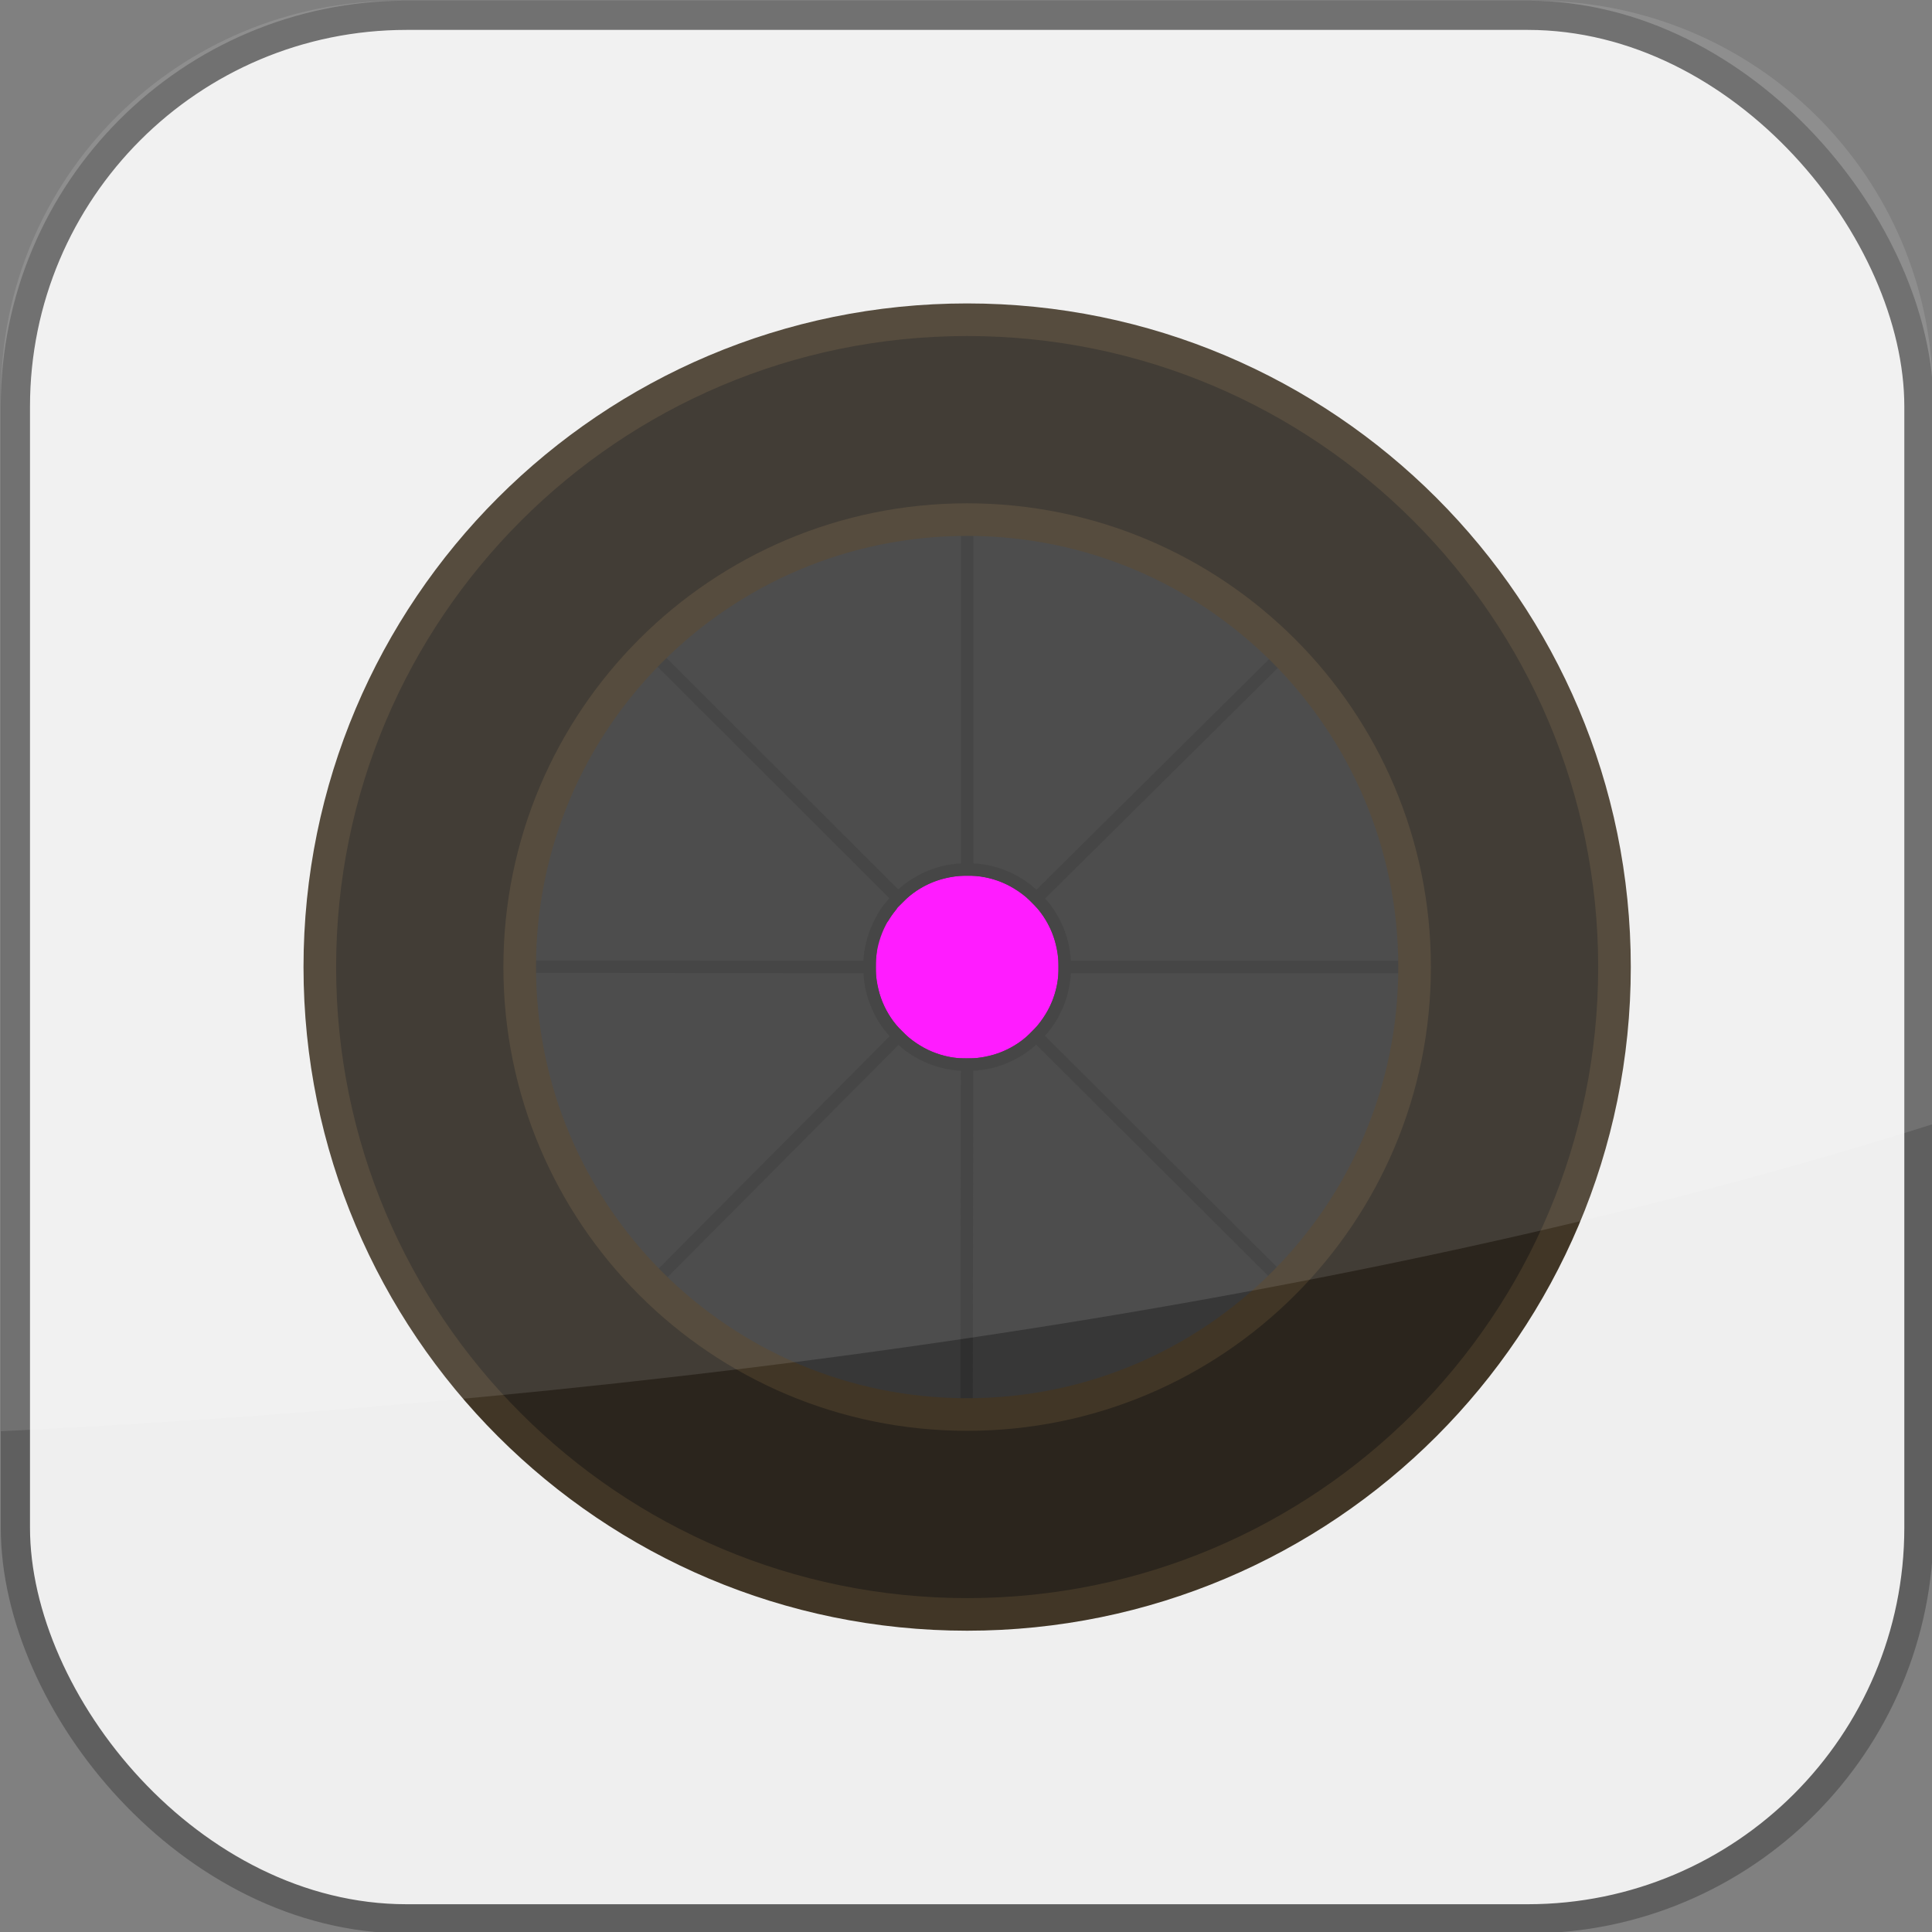 <?xml version="1.0" encoding="UTF-8" standalone="no"?>
<!-- Created with Inkscape (http://www.inkscape.org/) -->

<svg
   xmlns:dc="http://purl.org/dc/elements/1.1/"
   xmlns:cc="http://creativecommons.org/ns#"
   xmlns:rdf="http://www.w3.org/1999/02/22-rdf-syntax-ns#"
   xmlns:svg="http://www.w3.org/2000/svg"
   xmlns="http://www.w3.org/2000/svg"
   xmlns:xlink="http://www.w3.org/1999/xlink"
   xmlns:sodipodi="http://sodipodi.sourceforge.net/DTD/sodipodi-0.dtd"
   xmlns:inkscape="http://www.inkscape.org/namespaces/inkscape"
   width="128.005"
   height="128.015"
   id="svg2"
   version="1.1"
   inkscape:version="0.48.0 r9654"
   sodipodi:docname="monet.svg">
  <rect width="100%" height="100%" fill="#808080" stroke="none"/>
  <defs
     id="defs4">
    <linearGradient
       id="linearGradient3961">
      <stop
         style="stop-color:#ff00ff;stop-opacity:1;"
         offset="0"
         id="stop3963" />
      <stop
         style="stop-color:#88077f;stop-opacity:1;"
         offset="1"
         id="stop3965" />
    </linearGradient>
    <linearGradient
       id="linearGradient3935">
      <stop
         style="stop-color:#373737;stop-opacity:1;"
         offset="0"
         id="stop3937" />
      <stop
         style="stop-color:#6d6d6d;stop-opacity:1;"
         offset="1"
         id="stop3939" />
    </linearGradient>
    <linearGradient
       id="linearGradient3925">
      <stop
         style="stop-color:#665741;stop-opacity:1;"
         offset="0"
         id="stop3927" />
      <stop
         style="stop-color:#2b251d;stop-opacity:1;"
         offset="1"
         id="stop3929" />
    </linearGradient>
    <linearGradient
       id="linearGradient3818">
      <stop
         style="stop-color:#323232;stop-opacity:1;"
         offset="0"
         id="stop3820" />
      <stop
         style="stop-color:#7a7a7a;stop-opacity:1;"
         offset="1"
         id="stop3822" />
    </linearGradient>
    <linearGradient
       id="linearGradient3765">
      <stop
         style="stop-color:#efefef;stop-opacity:1;"
         offset="0"
         id="stop3767" />
      <stop
         style="stop-color:#ababab;stop-opacity:1;"
         offset="1"
         id="stop3769" />
    </linearGradient>
    <linearGradient
       inkscape:collect="always"
       xlink:href="#linearGradient3818"
       id="linearGradient3824"
       x1="352.338"
       y1="391.482"
       x2="423.526"
       y2="391.482"
       gradientUnits="userSpaceOnUse" />
    <linearGradient
       inkscape:collect="always"
       xlink:href="#linearGradient3818"
       id="linearGradient3828"
       gradientUnits="userSpaceOnUse"
       x1="352.338"
       y1="391.482"
       x2="423.526"
       y2="391.482"
       gradientTransform="translate(6.3195392e-7,-1.8859628e-6)" />
    <linearGradient
       inkscape:collect="always"
       xlink:href="#linearGradient3818"
       id="linearGradient3832"
       gradientUnits="userSpaceOnUse"
       gradientTransform="translate(-4.7952623e-6,-2.9258797e-7)"
       x1="352.338"
       y1="391.482"
       x2="423.526"
       y2="391.482" />
    <linearGradient
       inkscape:collect="always"
       xlink:href="#linearGradient3818"
       id="linearGradient3836"
       gradientUnits="userSpaceOnUse"
       gradientTransform="translate(-3.362508e-6,3.815228e-6)"
       x1="352.338"
       y1="391.482"
       x2="423.526"
       y2="391.482" />
    <linearGradient
       inkscape:collect="always"
       xlink:href="#linearGradient3818"
       id="linearGradient3840"
       gradientUnits="userSpaceOnUse"
       gradientTransform="translate(-2.5179376e-6,3.7522657e-6)"
       x1="352.338"
       y1="391.482"
       x2="423.526"
       y2="391.482" />
    <linearGradient
       inkscape:collect="always"
       xlink:href="#linearGradient3818"
       id="linearGradient3844"
       gradientUnits="userSpaceOnUse"
       x1="352.338"
       y1="391.482"
       x2="423.526"
       y2="391.482" />
    <linearGradient
       inkscape:collect="always"
       xlink:href="#linearGradient3818"
       id="linearGradient3848"
       gradientUnits="userSpaceOnUse"
       x1="352.338"
       y1="391.482"
       x2="423.526"
       y2="391.482" />
    <linearGradient
       inkscape:collect="always"
       xlink:href="#linearGradient3818"
       id="linearGradient3852"
       gradientUnits="userSpaceOnUse"
       x1="352.338"
       y1="391.482"
       x2="423.526"
       y2="391.482"
       gradientTransform="translate(1.8894505e-6,5.1113706e-6)" />
    <linearGradient
       inkscape:collect="always"
       xlink:href="#linearGradient3818"
       id="linearGradient3884"
       gradientUnits="userSpaceOnUse"
       gradientTransform="translate(6.3195392e-7,-1.8859628e-6)"
       x1="352.338"
       y1="391.482"
       x2="423.526"
       y2="391.482" />
    <linearGradient
       inkscape:collect="always"
       xlink:href="#linearGradient3818"
       id="linearGradient3886"
       gradientUnits="userSpaceOnUse"
       gradientTransform="translate(-4.7952623e-6,-2.9258797e-7)"
       x1="352.338"
       y1="391.482"
       x2="423.526"
       y2="391.482" />
    <linearGradient
       inkscape:collect="always"
       xlink:href="#linearGradient3818"
       id="linearGradient3888"
       gradientUnits="userSpaceOnUse"
       gradientTransform="translate(-3.362508e-6,3.815228e-6)"
       x1="352.338"
       y1="391.482"
       x2="423.526"
       y2="391.482" />
    <linearGradient
       inkscape:collect="always"
       xlink:href="#linearGradient3818"
       id="linearGradient3890"
       gradientUnits="userSpaceOnUse"
       gradientTransform="translate(-2.5179376e-6,3.7522657e-6)"
       x1="352.338"
       y1="391.482"
       x2="423.526"
       y2="391.482" />
    <linearGradient
       inkscape:collect="always"
       xlink:href="#linearGradient3818"
       id="linearGradient3892"
       gradientUnits="userSpaceOnUse"
       x1="352.338"
       y1="391.482"
       x2="423.526"
       y2="391.482" />
    <linearGradient
       inkscape:collect="always"
       xlink:href="#linearGradient3818"
       id="linearGradient3894"
       gradientUnits="userSpaceOnUse"
       x1="352.338"
       y1="391.482"
       x2="423.526"
       y2="391.482" />
    <linearGradient
       inkscape:collect="always"
       xlink:href="#linearGradient3818"
       id="linearGradient3896"
       gradientUnits="userSpaceOnUse"
       gradientTransform="translate(1.8894505e-6,5.1113706e-6)"
       x1="352.338"
       y1="391.482"
       x2="423.526"
       y2="391.482" />
    <linearGradient
       inkscape:collect="always"
       xlink:href="#linearGradient3818"
       id="linearGradient3898"
       gradientUnits="userSpaceOnUse"
       x1="352.338"
       y1="391.482"
       x2="423.526"
       y2="391.482" />
    <linearGradient
       inkscape:collect="always"
       xlink:href="#linearGradient3765"
       id="linearGradient4058"
       gradientUnits="userSpaceOnUse"
       x1="425.357"
       y1="272.361"
       x2="425.357"
       y2="601.046"
       gradientTransform="matrix(2.316,0,0,2.316,274.812,284.062)" />
    <linearGradient
       inkscape:collect="always"
       xlink:href="#linearGradient3961"
       id="linearGradient4060"
       gradientUnits="userSpaceOnUse"
       x1="396.705"
       y1="427.543"
       x2="448.134"
       y2="427.543"
       gradientTransform="matrix(2.316,0,0,2.316,274.812,284.062)" />
    <linearGradient
       inkscape:collect="always"
       xlink:href="#linearGradient3935"
       id="linearGradient4062"
       gradientUnits="userSpaceOnUse"
       x1="337.878"
       y1="428.275"
       x2="412.947"
       y2="428.275"
       gradientTransform="matrix(2.316,0,0,2.316,274.812,284.062)" />
    <linearGradient
       inkscape:collect="always"
       xlink:href="#linearGradient3935"
       id="linearGradient4064"
       gradientUnits="userSpaceOnUse"
       x1="340.931"
       y1="467.334"
       x2="423.511"
       y2="467.334"
       gradientTransform="matrix(2.316,0,0,2.316,274.812,284.062)" />
    <linearGradient
       inkscape:collect="always"
       xlink:href="#linearGradient3935"
       id="linearGradient4066"
       gradientUnits="userSpaceOnUse"
       x1="365.565"
       y1="479.879"
       x2="472.73"
       y2="479.879"
       gradientTransform="matrix(2.316,0,0,2.316,274.812,284.062)" />
    <linearGradient
       inkscape:collect="always"
       xlink:href="#linearGradient3935"
       id="linearGradient4068"
       gradientUnits="userSpaceOnUse"
       x1="422.417"
       y1="473.087"
       x2="493.711"
       y2="473.087"
       gradientTransform="matrix(2.316,0,0,2.316,274.812,284.062)" />
    <linearGradient
       inkscape:collect="always"
       xlink:href="#linearGradient3935"
       id="linearGradient4070"
       gradientUnits="userSpaceOnUse"
       x1="433.093"
       y1="436.226"
       x2="508.173"
       y2="436.226"
       gradientTransform="matrix(2.316,0,0,2.316,274.812,284.062)" />
    <linearGradient
       inkscape:collect="always"
       xlink:href="#linearGradient3935"
       id="linearGradient4072"
       gradientUnits="userSpaceOnUse"
       x1="422.506"
       y1="397.183"
       x2="505.119"
       y2="397.183"
       gradientTransform="matrix(2.316,0,0,2.316,274.812,284.062)" />
    <linearGradient
       inkscape:collect="always"
       xlink:href="#linearGradient3935"
       id="linearGradient4074"
       gradientUnits="userSpaceOnUse"
       x1="373.686"
       y1="384.686"
       x2="480.911"
       y2="384.686"
       gradientTransform="matrix(2.316,0,0,2.316,274.812,284.062)" />
    <linearGradient
       inkscape:collect="always"
       xlink:href="#linearGradient3935"
       id="linearGradient4076"
       gradientUnits="userSpaceOnUse"
       x1="356.062"
       y1="391.484"
       x2="423.531"
       y2="391.484"
       gradientTransform="matrix(2.316,0,0,2.316,274.812,284.062)" />
    <linearGradient
       inkscape:collect="always"
       xlink:href="#linearGradient3925"
       id="linearGradient4078"
       gradientUnits="userSpaceOnUse"
       x1="516.5"
       y1="542.764"
       x2="351.458"
       y2="356.557"
       gradientTransform="matrix(2.316,0,0,2.316,274.812,284.062)" />
  </defs>
  <sodipodi:namedview
     id="base"
     pagecolor="#ffffff"
     bordercolor="#666666"
     borderopacity="1.0"
     inkscape:pageopacity="0.0"
     inkscape:pageshadow="2"
     inkscape:zoom="0.70710678"
     inkscape:cx="64.505871"
     inkscape:cy="15.144977"
     inkscape:document-units="px"
     inkscape:current-layer="layer1"
     showgrid="false"
     fit-margin-top="0"
     fit-margin-left="0"
     fit-margin-right="0"
     fit-margin-bottom="0"
     inkscape:window-width="1440"
     inkscape:window-height="849"
     inkscape:window-x="0"
     inkscape:window-y="24"
     inkscape:window-maximized="1" />
  <g
     inkscape:label="Ebene 1"
     inkscape:groupmode="layer"
     id="layer1"
     transform="translate(-274.813,-452.046)">
    <g
       id="g4044"
       transform="matrix(0.432,0,0,0.432,156.145,329.375)">
      <rect
         ry="60"
         rx="60"
         y="286.306"
         x="277.054"
         height="291.944"
         width="291.944"
         id="rect3763"
         style="color:#000000;fill:url(#linearGradient4058);fill-opacity:1;fill-rule:nonzero;stroke:#5f5f5f;stroke-width:4.482;stroke-linejoin:miter;stroke-miterlimit:4;stroke-opacity:1;stroke-dasharray:none;marker:none;visibility:visible;display:inline;overflow:visible;enable-background:accumulate" />
      <rect
         ry="1.375"
         rx="1.375"
         y="402.779"
         x="397.655"
         height="49.528"
         width="49.528"
         id="rect3957"
         style="color:#000000;fill:url(#linearGradient4060);fill-opacity:1;fill-rule:nonzero;stroke:#2f2f2f;stroke-width:1.9;stroke-linejoin:miter;stroke-miterlimit:4;stroke-opacity:1;stroke-dasharray:none;marker:none;visibility:visible;display:inline;overflow:visible;enable-background:accumulate" />
      <path
         style="color:#000000;fill:url(#linearGradient4062);fill-opacity:1;fill-rule:nonzero;stroke:#2f2f2f;stroke-width:1.9;stroke-miterlimit:4;stroke-opacity:1;stroke-dasharray:none;marker:none;visibility:visible;display:inline;overflow:visible;enable-background:accumulate"
         d="m 364.327,375.588 c -31.282,71.338 -40.619,45.079 8.123,105.377 0.539,0.538 1.406,0.538 1.945,-10e-4 l 38.053,-38.094 c -0.731,-0.731 -1.397,-1.511 -1.946,-2.341 -0.549,-0.83 -1.005,-1.706 -1.371,-2.607 -0.366,-0.901 -0.614,-1.84 -0.797,-2.784 -0.183,-0.944 -0.288,-1.892 -0.289,-2.85 -5.2e-4,-0.958 0.081,-1.929 0.264,-2.873 0.182,-0.944 0.451,-1.861 0.816,-2.763 0.365,-0.902 0.821,-1.777 1.369,-2.608 0.548,-0.831 1.213,-1.612 1.943,-2.343 l -46.164,-46.114 c -0.539,-0.538 -1.406,-0.538 -1.945,10e-4 z"
         id="path3826"
         inkscape:connector-curvature="0"
         inkscape:transform-center-x="47.613323"
         inkscape:transform-center-y="-4.0034763" />
      <path
         inkscape:transform-center-y="35.054985"
         inkscape:transform-center-x="40.8046"
         inkscape:connector-curvature="0"
         id="path3830"
         d="m 341.431,433.576 c 28.215,72.606 3.063,60.602 80.153,68.889 0.762,7.2e-4 1.376,-0.612 1.376,-1.374 l 0.051,-53.844 c -1.034,-9.8e-4 -2.056,-0.084 -3.031,-0.284 -0.975,-0.2 -1.916,-0.498 -2.812,-0.878 -0.895,-0.38 -1.734,-0.87 -2.53,-1.409 -0.796,-0.539 -1.54,-1.136 -2.217,-1.815 -0.677,-0.678 -1.304,-1.423 -1.842,-2.22 -0.537,-0.797 -0.995,-1.636 -1.373,-2.533 -0.378,-0.896 -0.674,-1.838 -0.872,-2.813 -0.199,-0.975 -0.279,-1.998 -0.278,-3.032 l -65.25,-0.062 c -0.762,-7.2e-4 -1.376,0.612 -1.376,1.374 z"
         style="color:#000000;fill:url(#linearGradient4064);fill-opacity:1;fill-rule:nonzero;stroke:#2f2f2f;stroke-width:1.9;stroke-miterlimit:4;stroke-opacity:1;stroke-dasharray:none;marker:none;visibility:visible;display:inline;overflow:visible;enable-background:accumulate" />
      <path
         style="color:#000000;fill:url(#linearGradient4066);fill-opacity:1;fill-rule:nonzero;stroke:#2f2f2f;stroke-width:1.9;stroke-miterlimit:4;stroke-opacity:1;stroke-dasharray:none;marker:none;visibility:visible;display:inline;overflow:visible;enable-background:accumulate"
         d="m 366.472,491.11 c 71.411,31.116 45.173,40.513 105.357,-8.369 0.537,-0.54 0.535,-1.407 -0.006,-1.945 l -38.183,-37.963 c -0.729,0.733 -1.508,1.401 -2.337,1.951 -0.829,0.551 -1.703,1.009 -2.603,1.378 -0.9,0.368 -1.839,0.618 -2.782,0.803 -0.943,0.185 -1.892,0.293 -2.85,0.295 -0.958,0.003 -1.929,-0.077 -2.873,-0.257 -0.944,-0.18 -1.862,-0.447 -2.764,-0.81 -0.902,-0.363 -1.779,-0.817 -2.611,-1.363 -0.832,-0.546 -1.615,-1.209 -2.348,-1.938 l -46.006,46.271 c -0.537,0.54 -0.535,1.407 0.006,1.945 z"
         id="path3834"
         inkscape:connector-curvature="0"
         inkscape:transform-center-x="3.8783544"
         inkscape:transform-center-y="47.600419" />
      <path
         inkscape:transform-center-y="40.80803"
         inkscape:transform-center-x="-35.03855"
         inkscape:connector-curvature="0"
         id="path3838"
         d="m 424.291,513.874 c 72.617,-28.186 60.603,-3.039 68.921,-80.126 10e-4,-0.762 -0.611,-1.376 -1.373,-1.377 l -53.844,-0.073 c -0.001,1.034 -0.085,2.056 -0.285,3.031 -0.201,0.975 -0.499,1.916 -0.879,2.811 -0.38,0.895 -0.87,1.733 -1.41,2.529 -0.539,0.796 -1.137,1.54 -1.815,2.216 -0.678,0.677 -1.424,1.304 -2.221,1.841 -0.797,0.537 -1.637,0.994 -2.533,1.372 -0.896,0.378 -1.839,0.673 -2.814,0.871 -0.975,0.198 -1.998,0.279 -3.032,0.277 l -0.088,65.25 c -10e-4,0.762 0.611,1.376 1.373,1.377 z"
         style="color:#000000;fill:url(#linearGradient4068);fill-opacity:1;fill-rule:nonzero;stroke:#2f2f2f;stroke-width:1.9;stroke-miterlimit:4;stroke-opacity:1;stroke-dasharray:none;marker:none;visibility:visible;display:inline;overflow:visible;enable-background:accumulate" />
      <path
         style="color:#000000;fill:url(#linearGradient4070);fill-opacity:1;fill-rule:nonzero;stroke:#2f2f2f;stroke-width:1.9;stroke-miterlimit:4;stroke-opacity:1;stroke-dasharray:none;marker:none;visibility:visible;display:inline;overflow:visible;enable-background:accumulate"
         d="m 481.784,488.908 c 31.207,-71.371 40.571,-45.122 -8.234,-105.368 -0.54,-0.538 -1.407,-0.536 -1.945,0.004 l -38.012,38.134 c 0.733,0.73 1.399,1.51 1.948,2.339 0.55,0.83 1.007,1.704 1.374,2.605 0.367,0.901 0.616,1.839 0.8,2.783 0.184,0.944 0.29,1.892 0.292,2.85 0.002,0.958 -0.079,1.929 -0.261,2.873 -0.181,0.944 -0.449,1.861 -0.813,2.763 -0.364,0.902 -0.819,1.778 -1.366,2.61 -0.547,0.831 -1.211,1.613 -1.941,2.345 l 46.213,46.065 c 0.54,0.538 1.407,0.536 1.945,-0.004 z"
         id="path3842"
         inkscape:connector-curvature="0"
         inkscape:transform-center-x="-47.607501"
         inkscape:transform-center-y="3.9470663" />
      <path
         inkscape:transform-center-y="-35.095815"
         inkscape:transform-center-x="-40.78698"
         inkscape:connector-curvature="0"
         id="path3846"
         d="m 504.619,430.88 c -28.305,-72.571 -3.138,-60.598 -80.239,-68.789 -0.762,2.5e-4 -1.375,0.614 -1.374,1.376 l 0.016,53.844 c 1.034,-7e-4 2.056,0.081 3.031,0.28 0.975,0.199 1.917,0.496 2.813,0.874 0.896,0.379 1.735,0.868 2.532,1.406 0.797,0.538 1.542,1.135 2.219,1.812 0.678,0.677 1.306,1.422 1.844,2.218 0.538,0.797 0.997,1.635 1.376,2.531 0.379,0.896 0.676,1.837 0.876,2.812 0.2,0.975 0.282,1.997 0.282,3.031 l 65.25,-0.019 c 0.762,-2.4e-4 1.375,-0.614 1.374,-1.376 z"
         style="color:#000000;fill:url(#linearGradient4072);fill-opacity:1;fill-rule:nonzero;stroke:#2f2f2f;stroke-width:1.9;stroke-miterlimit:4;stroke-opacity:1;stroke-dasharray:none;marker:none;visibility:visible;display:inline;overflow:visible;enable-background:accumulate" />
      <path
         style="color:#000000;fill:url(#linearGradient4074);fill-opacity:1;fill-rule:nonzero;stroke:#2f2f2f;stroke-width:1.9;stroke-miterlimit:4;stroke-opacity:1;stroke-dasharray:none;marker:none;visibility:visible;display:inline;overflow:visible;enable-background:accumulate"
         d="m 480.011,373.865 c -71.18,-31.64 -44.874,-40.844 -105.416,7.594 -0.541,0.536 -0.545,1.403 -0.008,1.945 l 37.903,38.243 c 0.734,-0.728 1.518,-1.389 2.351,-1.934 0.833,-0.545 1.711,-0.997 2.614,-1.358 0.903,-0.361 1.843,-0.604 2.788,-0.783 0.945,-0.179 1.894,-0.279 2.852,-0.275 0.958,0.004 1.928,0.091 2.871,0.278 0.943,0.187 1.859,0.46 2.758,0.83 0.9,0.37 1.773,0.83 2.601,1.382 0.828,0.552 1.606,1.221 2.334,1.955 l 46.345,-45.932 c 0.541,-0.536 0.545,-1.403 0.008,-1.945 z"
         id="path3850"
         inkscape:connector-curvature="0"
         inkscape:transform-center-x="-4.2730213"
         inkscape:transform-center-y="-47.592952" />
      <path
         id="path3780"
         d="m 421.656,350.688 c -56.059,21.846 -61.658,11.832 -65.094,41.656 2.402,-4.917 4.978,-10.429 7.75,-16.75 0.538,-0.539 1.43,-0.538 1.969,0 l 46.156,46.094 c 0.677,-0.677 1.422,-1.306 2.219,-1.844 0.797,-0.538 1.635,-0.996 2.531,-1.375 0.896,-0.379 1.838,-0.676 2.812,-0.875 0.975,-0.199 1.997,-0.281 3.031,-0.281 l 0,-65.25 c 0,-0.762 -0.613,-1.375 -1.375,-1.375 z m -10.375,72.344 c -0.271,0.335 -0.549,0.647 -0.781,1 -0.173,0.262 -0.314,0.542 -0.469,0.812 0.188,-0.319 0.387,-0.632 0.594,-0.938 0.206,-0.304 0.432,-0.587 0.656,-0.875 z M 408.125,430.75 c -0.049,0.512 -0.094,1.02 -0.094,1.531 l 0.031,0 c 0,-0.517 0.017,-1.025 0.062,-1.531 z"
         style="color:#000000;fill:url(#linearGradient4076);fill-opacity:1;fill-rule:nonzero;stroke:#2f2f2f;stroke-width:1.9;stroke-miterlimit:4;stroke-opacity:1;stroke-dasharray:none;marker:none;visibility:visible;display:inline;overflow:visible;enable-background:accumulate"
         inkscape:connector-curvature="0" />
      <path
         inkscape:connector-curvature="0"
         id="path3773"
         d="m 423.025,332.997 c -54.834,0 -99.281,44.447 -99.281,99.281 0,54.834 44.447,99.281 99.281,99.281 54.834,0 99.281,-44.447 99.281,-99.281 0,-54.834 -44.447,-99.281 -99.281,-99.281 z m 0,30.656 c 37.903,0 68.625,30.722 68.625,68.625 0,37.903 -30.722,68.625 -68.625,68.625 -37.903,0 -68.625,-30.722 -68.625,-68.625 0,-37.903 30.722,-68.625 68.625,-68.625 z"
         style="color:#000000;fill:url(#linearGradient4078);fill-opacity:1;fill-rule:nonzero;stroke:#413626;stroke-width:5;stroke-linejoin:miter;stroke-miterlimit:4;stroke-opacity:1;stroke-dasharray:none;marker:none;visibility:visible;display:inline;overflow:visible;enable-background:accumulate" />
      <path
         inkscape:connector-curvature="0"
         id="rect4037"
         d="m 335.726,284.08 c -33.739,0 -60.9,27.035 -60.9,60.617 l 0,158.772 c 115.847,-5.625 218.992,-22.633 296.318,-47.104 l 0,-111.668 c 0,-33.582 -27.161,-60.617 -60.9,-60.617 l -174.517,0 z"
         style="opacity:0.112;color:#000000;fill:#ffffff;fill-opacity:1;fill-rule:nonzero;stroke:none;stroke-width:4.482;marker:none;visibility:visible;display:inline;overflow:visible;enable-background:accumulate" />
    </g>
  </g>
</svg>
